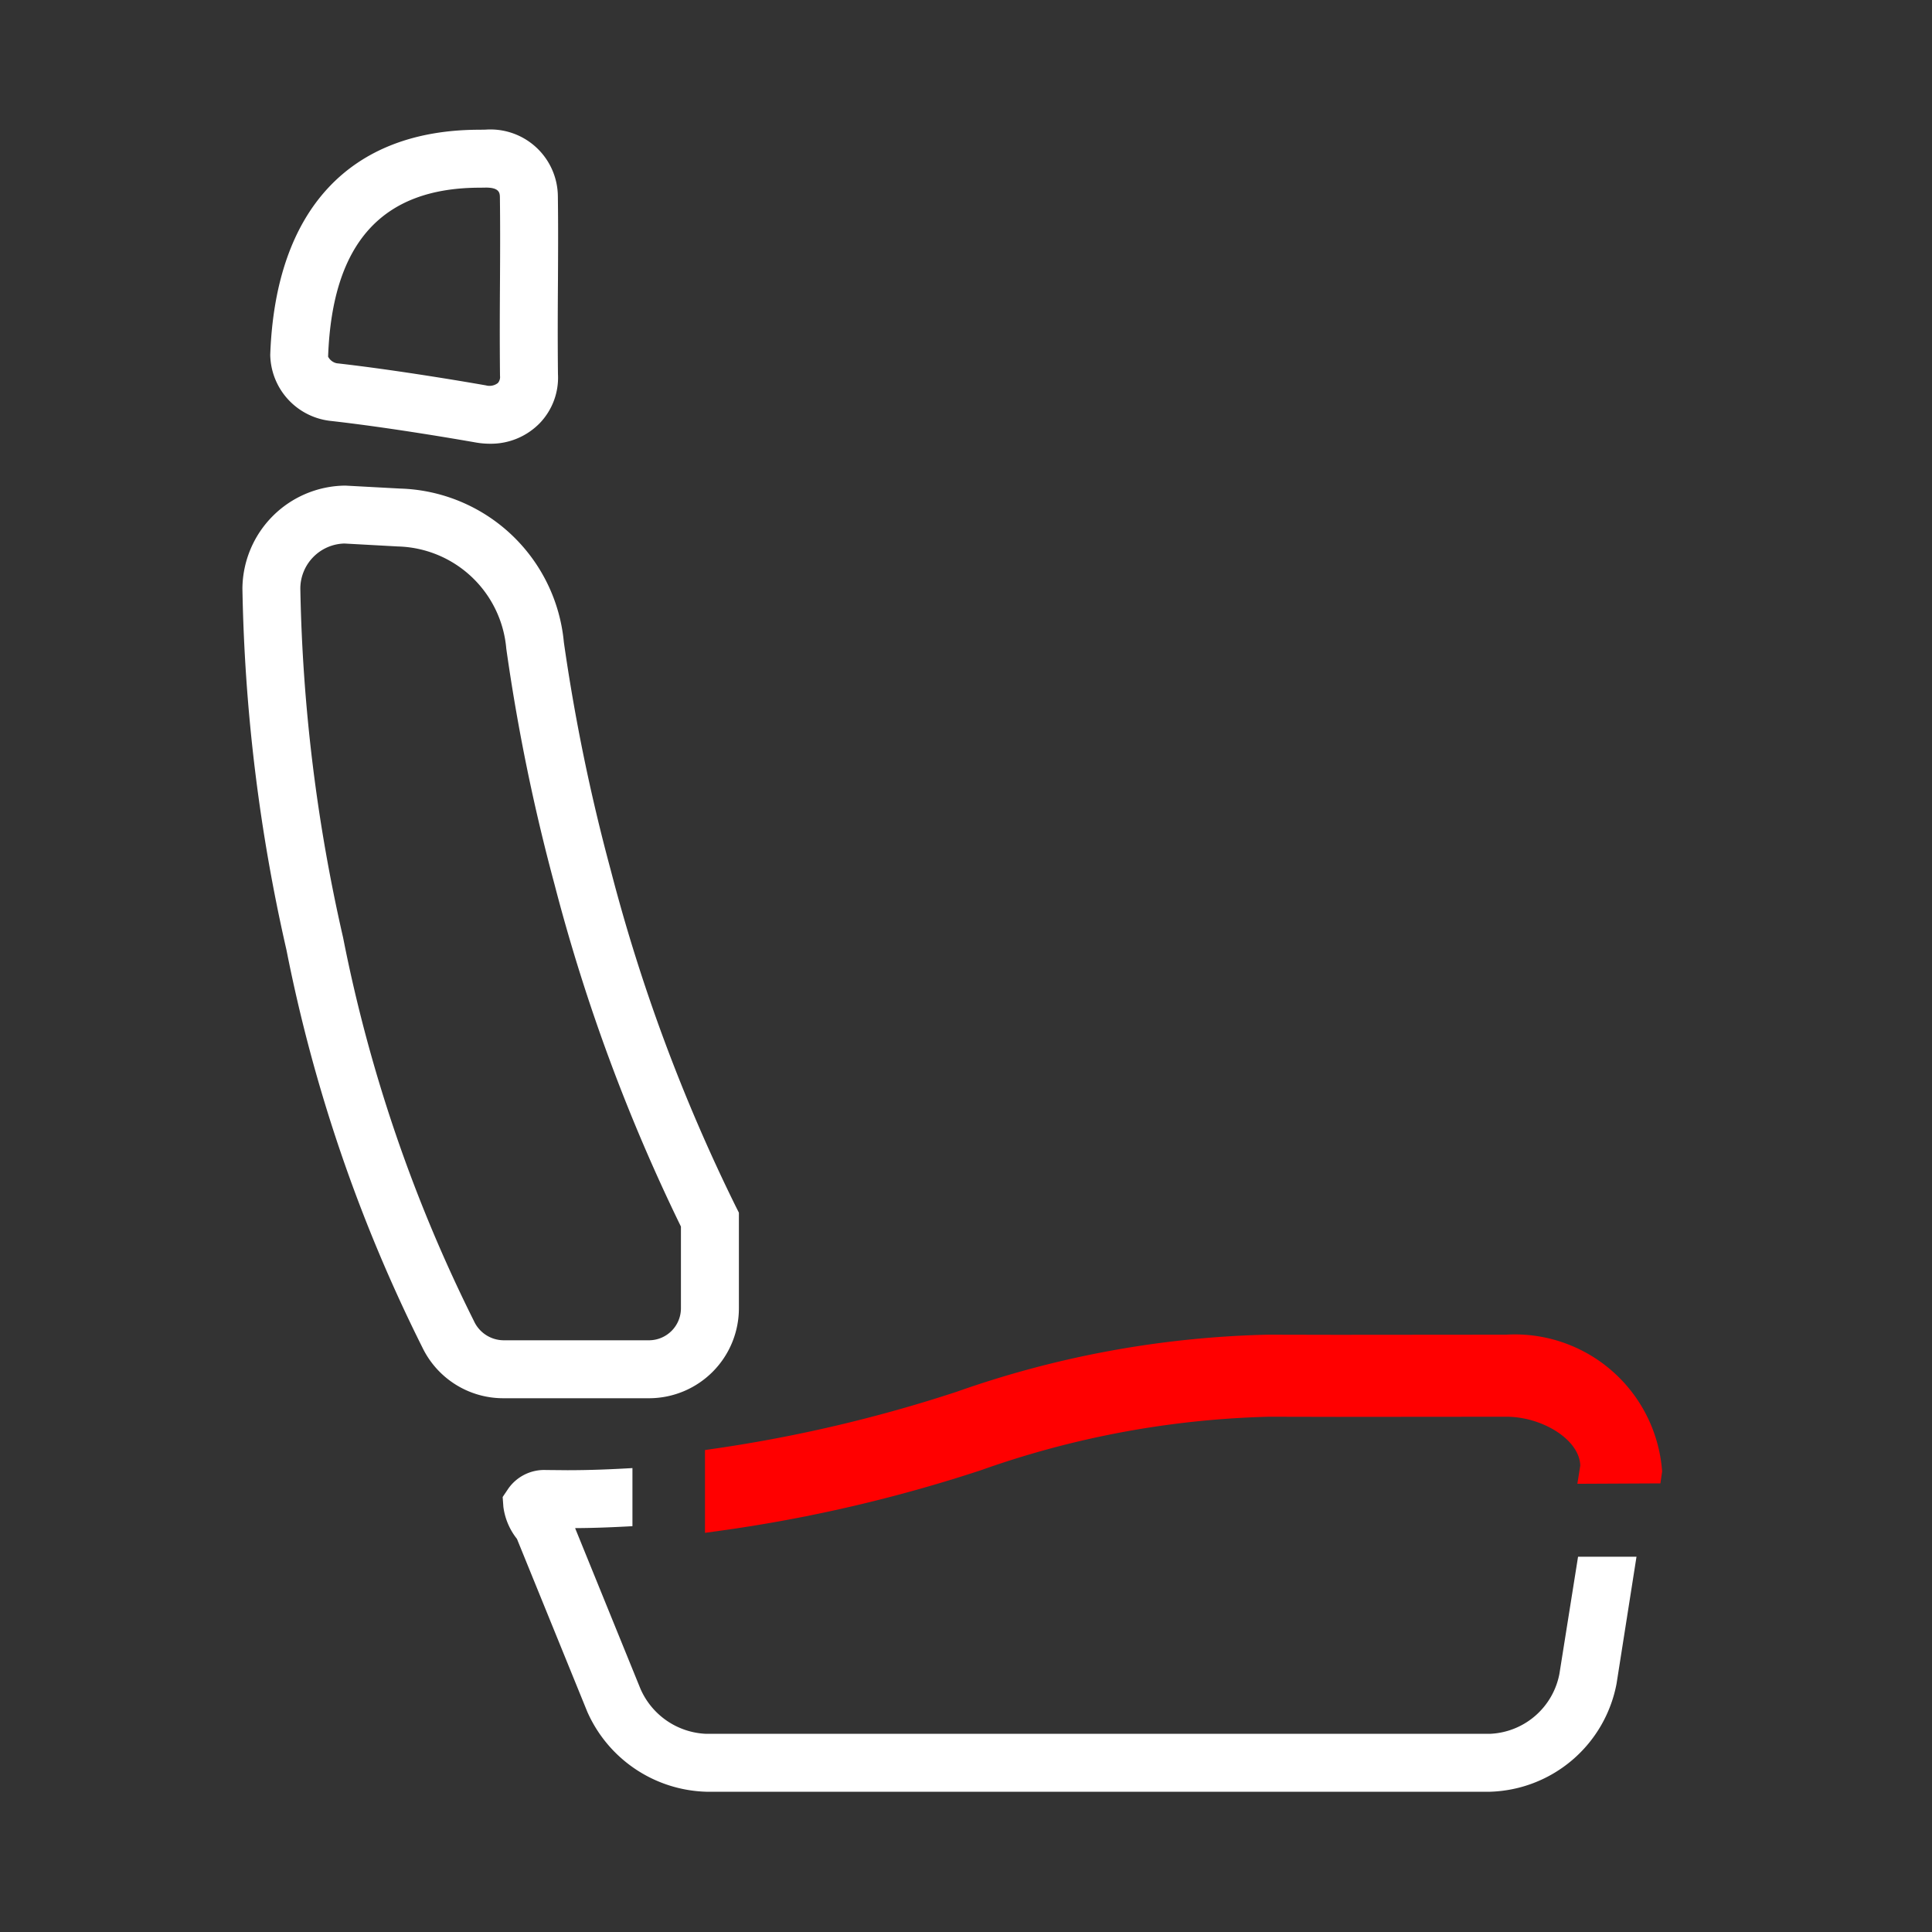 <svg id="Icon" xmlns="http://www.w3.org/2000/svg" viewBox="0 0 40 40"><rect x="0" y="0" width="40" height="40" fill="#333333" stroke="none"/><defs><style>.cls-1{fill:red;stroke:red;stroke-miterlimit:10;stroke-width:0.5px;}.cls-2{fill:#fff;}</style></defs><path class="cls-1" d="M19.884,29.053a20.469,20.469,0,0,1,6.382-1.17l1.409.003,3.518-.003a2.807,2.807,0,0,1,2.968,2.573l-.001.007-1.209.006.017-.106c0-.733-.938-1.281-1.775-1.281l-3.519.003L26.265,29.082a19.491,19.491,0,0,0-6.032,1.119,30.555,30.555,0,0,1-5.387,1.248V30.238A29.949,29.949,0,0,0,19.884,29.053Z"/><path id="Sitzlaehne" class="cls-2" d="M8.747,27.902a32.35,32.35,0,0,1-2.815-8.229A36.359,36.359,0,0,1,5.019,12.187,2.149,2.149,0,0,1,7.15,10.054l1.132.061a3.508,3.508,0,0,1,3.392,3.181A39.525,39.525,0,0,0,12.646,18.02a36.342,36.342,0,0,0,2.587,6.958l.065.129v1.971a1.862,1.862,0,0,1-1.85,1.871H10.42A1.859,1.859,0,0,1,8.747,27.902Zm2.739-9.572a40.509,40.509,0,0,1-1.004-4.901,2.313,2.313,0,0,0-2.242-2.115l-1.11-.061a.936.936,0,0,0-.912.933,35.117,35.117,0,0,0,.886,7.228,31.218,31.218,0,0,0,2.709,7.938.681.681,0,0,0,.607.397h3.028a.663.663,0,0,0,.65-.672V25.395A37.85,37.85,0,0,1,11.486,18.331Z"/><path id="Kopfstuetze" class="cls-2" d="M9.856,9.162c-.285-.05-1.774-.309-3.016-.448A1.402,1.402,0,0,1,5.595,7.346C5.702,4.341,7.245,2.686,9.929,2.686l.123-.002a1.396,1.396,0,0,1,1.498,1.386c.008.596.005,1.13.002,1.718-.004.592-.008,1.217,0,1.957a1.361,1.361,0,0,1-.374,1.013,1.412,1.412,0,0,1-1.033.429A1.681,1.681,0,0,1,9.856,9.162Zm.083-5.276c-2.032,0-3.061,1.146-3.146,3.498a.261.261,0,0,0,.179.137c1.279.144,2.801.407,3.089.458a.284.284,0,0,0,.246-.048.187.187,0,0,0,.045-.149c-.008-.771-.004-1.403,0-2.024.003-.556.005-1.084-.002-1.67-.002-.086-.004-.204-.288-.204Z"/><path class="cls-2" d="M10.522,30.823a.908.908,0,0,1,.781-.388l.444.004c.475,0,.917-.019,1.347-.044v1.203c-.381.021-.771.038-1.187.04l1.353,3.327a1.554,1.554,0,0,0,1.36.932H30.844a1.53,1.53,0,0,0,1.442-1.242L32.672,32.23H33.882l-.413,2.629a2.749,2.749,0,0,1-2.618,2.237h-16.23a2.78,2.78,0,0,1-2.461-1.654l-1.457-3.581a1.346,1.346,0,0,1-.281-.662l-.015-.205Z"/></svg>